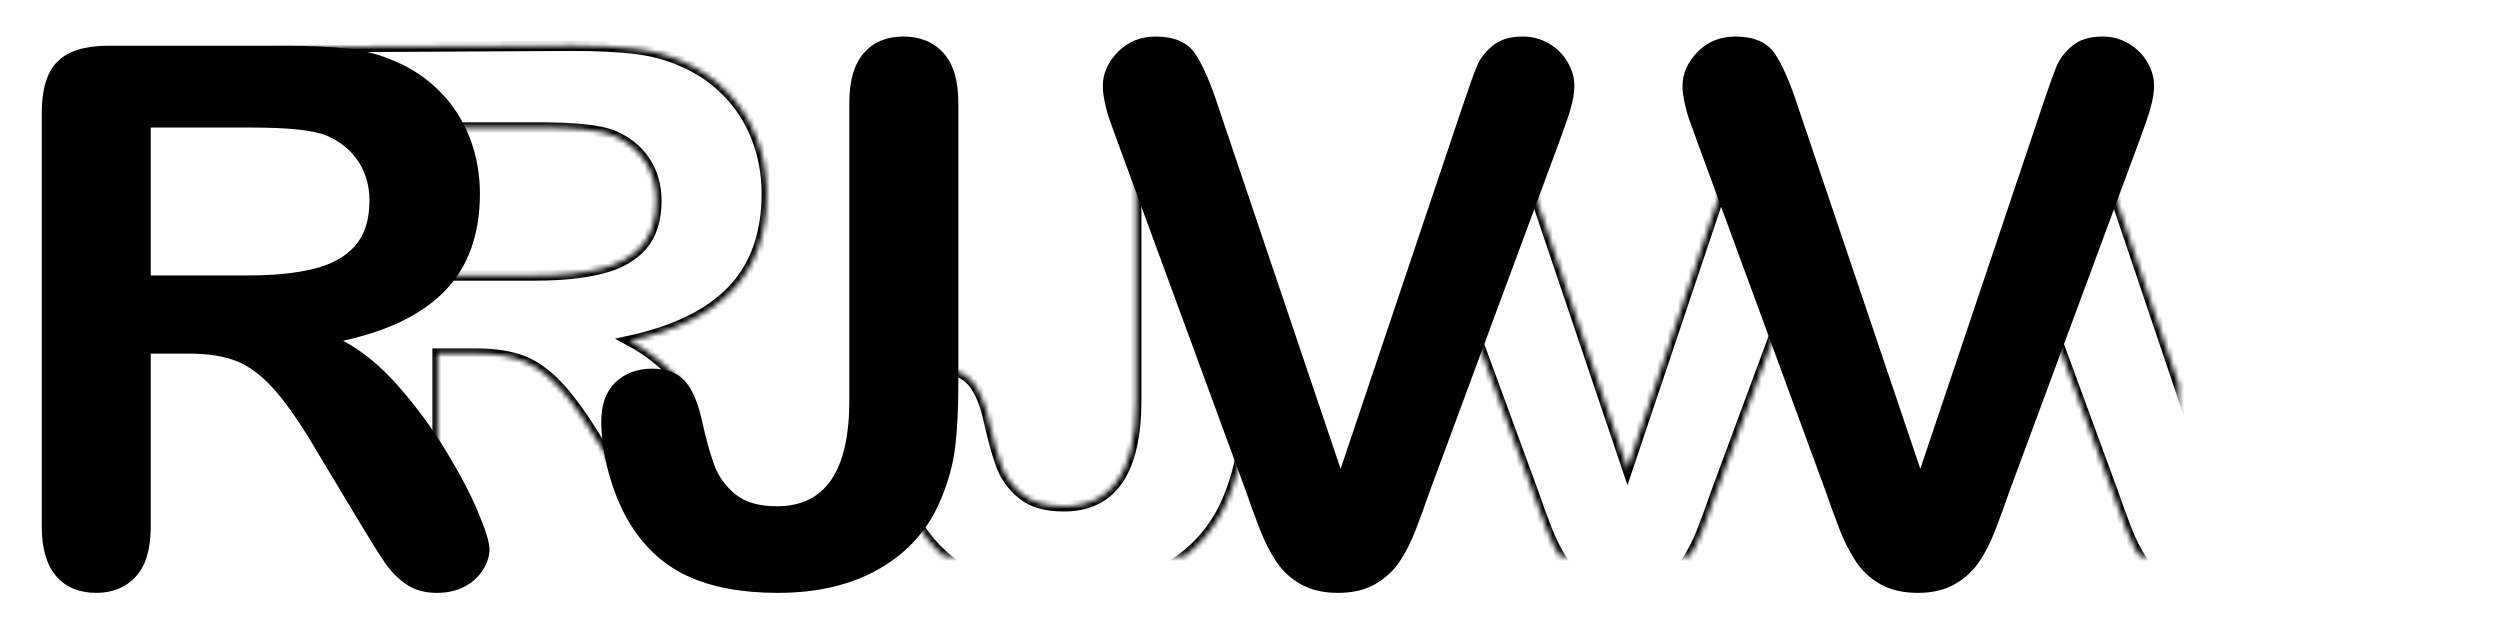<?xml version="1.0" encoding="UTF-8" standalone="no"?>
<svg width="479px" height="123px" viewBox="0 0 479 123" version="1.1" xmlns="http://www.w3.org/2000/svg" xmlns:xlink="http://www.w3.org/1999/xlink">
    <!-- Generator: Sketch 41.2 (35397) - http://www.bohemiancoding.com/sketch -->
    <title>Artboard</title>
    <desc>Created with Sketch.</desc>
    <defs>
        <path d="M91.16,67.75 L83.847,67.75 L83.847,100.867 C83.847,105.227 77.683,98.242 75.761,100.305 C72.433,100.305 75.269,96.687 73.441,94.53 C73.441,90.359 65.988,86.803 65.988,82.737 C65.988,72.225 54.841,61.181 62.964,57.133 C74.405,51.433 76.77,40.248 73.441,32.25 C70.112,24.253 62.964,21.555 62.964,21.555 C62.964,17.055 63.972,13.797 65.988,11.781 C68.004,9.766 46.401,9.08 50.901,9.08 L109.722,8.758 C114.41,8.758 118.418,8.957 121.746,9.355 C125.074,9.754 128.074,10.562 130.746,11.781 C133.98,13.141 136.839,15.086 139.324,17.617 C141.808,20.148 143.695,23.09 144.984,26.441 C146.273,29.793 146.918,33.344 146.918,37.094 C146.918,44.781 144.75,50.922 140.414,55.516 C136.078,60.109 129.504,63.367 120.691,65.289 C124.394,67.258 127.933,70.164 131.308,74.008 C134.683,77.852 130.136,90.194 132.785,94.53 C135.433,98.866 138.937,99.626 140.414,103.118 C141.89,106.61 148.746,103.914 148.746,105.227 C148.746,106.586 148.312,107.934 147.445,109.27 C146.578,110.605 146.484,108.496 144.984,109.27 C143.484,110.043 140.66,109.144 138.691,109.144 C136.347,109.144 134.379,108.593 132.785,107.492 C131.191,106.39 129.82,104.996 128.672,103.308 C127.523,101.621 125.964,103.586 123.996,100.305 L115.629,86.383 C112.629,81.273 109.945,77.383 107.578,74.711 C105.211,72.039 102.808,70.211 100.371,69.227 C97.933,68.242 94.863,67.75 91.16,67.75 Z M103.113,24.438 L83.847,24.438 L83.847,52.773 L102.55,52.773 C107.566,52.773 111.785,52.34 115.207,51.473 C118.629,50.605 121.242,49.129 123.047,47.043 C124.851,44.957 125.754,42.086 125.754,38.43 C125.754,35.57 125.027,33.051 123.574,30.871 C122.121,28.691 120.105,27.063 117.527,25.984 C115.089,24.953 110.285,24.438 103.113,24.438 Z M230.831,45.978 L238.582,73.656 C238.582,78.344 238.382,82.328 237.984,85.609 C237.586,88.891 236.683,92.219 235.277,95.594 C232.933,101.266 229.066,105.684 223.675,108.848 C218.285,112.012 211.722,113.594 203.988,113.594 C197.004,113.594 191.179,112.492 186.515,110.289 C181.851,108.086 178.089,104.523 175.23,99.602 C173.73,96.977 172.511,93.953 171.574,90.531 C170.636,87.109 170.168,83.852 170.168,80.758 C170.168,77.477 171.082,74.969 172.91,73.234 C174.738,71.5 177.082,70.633 179.941,70.633 C182.707,70.633 184.793,71.43 186.199,73.023 C187.605,74.617 188.683,77.102 189.433,80.477 C190.23,84.086 191.027,86.969 191.824,89.125 C192.621,91.281 193.957,93.133 195.832,94.68 C197.707,96.227 200.379,97 203.847,97 C213.082,97 217.699,90.227 217.699,76.68 L217.699,19.656 C217.699,15.437 219.294,19.751 221.146,17.641 C222.997,15.532 223.698,21.946 226.885,21.946 C230.119,21.946 228.932,26.651 230.831,28.761 C232.729,30.87 230.831,41.759 230.831,45.978 Z M285.721,39.505 C285.721,39.505 291.833,30.638 293.51,35.602 C299.614,53.678 311.824,89.828 311.824,89.828 C311.824,89.828 324.761,51.367 331.229,32.136 C332.565,28.164 335.238,20.219 335.238,20.219 C336.457,16.562 337.371,14.02 337.98,12.59 C338.589,11.16 336.574,18.966 337.98,17.818 C339.386,16.67 333.1,25.469 335.538,25.469 C337.319,25.469 338.971,25.914 340.495,26.805 C342.018,27.696 343.214,28.879 344.081,30.356 C344.948,31.832 345.382,33.321 345.382,34.821 C345.382,35.852 344.433,34.794 344.152,35.989 C343.871,37.184 343.519,38.356 343.097,39.505 C342.676,40.653 342.254,41.837 341.832,43.055 C341.832,43.055 348.081,42.383 345.186,50.195 L328.91,94.117 C328.019,96.695 327.129,99.145 326.238,101.465 C325.347,103.785 324.316,105.824 323.144,107.582 C321.972,109.34 320.414,110.781 318.468,111.906 C316.523,113.031 314.144,113.594 311.332,113.594 C308.519,113.594 306.14,113.043 304.195,111.941 C302.25,110.84 300.679,109.387 299.484,107.582 C298.289,105.777 297.246,103.727 296.355,101.43 C295.464,99.133 294.574,96.695 293.683,94.117 L278.303,52.252 C275.25,43.941 281.186,46.43 281.186,46.43 C280.764,45.212 280.33,44.016 279.885,42.844 C279.44,41.673 279.065,40.407 278.76,39.048 C278.455,37.688 278.303,36.54 278.303,35.602 C278.303,33.212 279.264,31.032 281.186,29.063 C283.108,27.094 279.906,39.048 282.812,39.048 C286.375,39.048 279.709,26.883 281.186,29.063 C282.662,31.243 284.174,34.723 285.721,39.505 Z M399.55,20.711 C399.55,20.711 402.679,29.975 404.244,34.607 C410.461,53.014 422.894,89.828 422.894,89.828 L446.308,20.219 C447.527,16.562 448.441,14.02 449.05,12.59 C449.66,11.16 450.668,9.871 452.074,8.723 C453.48,7.574 455.402,7 457.839,7 C459.621,7 461.273,7.445 462.797,8.336 C464.32,9.227 465.515,10.41 466.382,11.887 C467.25,13.363 467.683,14.852 467.683,16.352 C467.683,17.383 467.543,18.496 467.261,19.691 C466.98,20.887 466.629,22.059 466.207,23.207 C465.785,24.355 465.363,25.539 464.941,26.758 L439.98,94.117 C439.089,96.695 438.199,99.145 437.308,101.465 C436.418,103.785 435.386,105.824 434.214,107.582 C433.043,109.34 431.484,110.781 429.539,111.906 C427.593,113.031 425.214,113.594 422.402,113.594 C419.589,113.594 417.211,113.043 415.265,111.941 C413.32,110.84 411.75,109.387 410.554,107.582 C409.359,105.777 408.316,103.727 407.425,101.43 C406.535,99.133 405.644,96.695 404.754,94.117 L392.499,60.758 C388.404,49.612 394.477,45.436 394.477,45.436 C394.056,44.217 393.622,43.021 393.177,41.85 C392.731,40.678 392.356,39.412 392.052,38.053 C391.747,36.693 391.595,35.545 391.595,34.607 C391.595,32.217 392.556,30.037 394.477,28.068 C396.399,26.1 394.007,24.423 396.913,24.423 C400.475,24.423 402.995,25.513 404.472,27.693 C405.948,29.872 398.004,15.93 399.55,20.711 Z" id="path-1"></path>
        <mask id="mask-2" maskContentUnits="userSpaceOnUse" maskUnits="objectBoundingBox" x="0" y="0" width="417.401" height="106.594" fill="white">
            <use xlink:href="#path-1"></use>
        </mask>
    </defs>
    <g id="Page-1" stroke="none" stroke-width="1" fill="none" fill-rule="evenodd">
        <g id="Artboard">
            <use id="RJVV-Copy" stroke="#000000" mask="url(#mask-2)" stroke-width="2" xlink:href="#path-1"></use>
            <path d="M36.195,67.75 L28.883,67.75 L28.883,100.867 C28.883,105.227 27.922,108.437 26,110.5 C24.078,112.563 21.57,113.594 18.477,113.594 C15.148,113.594 12.57,112.516 10.742,110.359 C8.914,108.203 8,105.039 8,100.867 L8,21.555 C8,17.055 9.008,13.797 11.023,11.781 C13.039,9.766 16.297,8.758 20.797,8.758 L54.758,8.758 C59.445,8.758 63.453,8.957 66.781,9.355 C70.109,9.754 73.109,10.562 75.781,11.781 C79.016,13.141 81.875,15.086 84.359,17.617 C86.844,20.148 88.73,23.09 90.02,26.441 C91.309,29.793 91.953,33.344 91.953,37.094 C91.953,44.781 89.785,50.922 85.449,55.516 C81.113,60.109 74.539,63.367 65.727,65.289 C69.43,67.258 72.969,70.164 76.344,74.008 C79.719,77.852 82.73,81.941 85.379,86.277 C88.027,90.613 90.09,94.527 91.566,98.02 C93.043,101.512 93.781,103.914 93.781,105.227 C93.781,106.586 93.348,107.934 92.48,109.27 C91.613,110.605 90.43,111.66 88.93,112.434 C87.43,113.207 85.695,113.594 83.727,113.594 C81.383,113.594 79.414,113.043 77.82,111.941 C76.227,110.84 74.855,109.445 73.707,107.758 C72.559,106.07 71,103.586 69.031,100.305 L60.664,86.383 C57.664,81.273 54.98,77.383 52.613,74.711 C50.246,72.039 47.844,70.211 45.406,69.227 C42.969,68.242 39.898,67.75 36.195,67.75 Z M48.148,24.438 L28.883,24.438 L28.883,52.773 L47.586,52.773 C52.602,52.773 56.82,52.34 60.242,51.473 C63.664,50.605 66.277,49.129 68.082,47.043 C69.887,44.957 70.789,42.086 70.789,38.43 C70.789,35.57 70.063,33.051 68.609,30.871 C67.156,28.691 65.141,27.063 62.562,25.984 C60.125,24.953 55.32,24.438 48.148,24.438 Z M183.617,19.656 L183.617,73.656 C183.617,78.344 183.418,82.328 183.02,85.609 C182.621,88.891 181.719,92.219 180.312,95.594 C177.969,101.266 174.102,105.684 168.711,108.848 C163.32,112.012 156.758,113.594 149.023,113.594 C142.039,113.594 136.215,112.492 131.551,110.289 C126.887,108.086 123.125,104.523 120.266,99.602 C118.766,96.977 117.547,93.953 116.609,90.531 C115.672,87.109 115.203,83.852 115.203,80.758 C115.203,77.477 116.117,74.969 117.945,73.234 C119.773,71.5 122.117,70.633 124.977,70.633 C127.742,70.633 129.828,71.43 131.234,73.023 C132.641,74.617 133.719,77.102 134.469,80.477 C135.266,84.086 136.062,86.969 136.859,89.125 C137.656,91.281 138.992,93.133 140.867,94.68 C142.742,96.227 145.414,97 148.883,97 C158.117,97 162.734,90.227 162.734,76.68 L162.734,19.656 C162.734,15.437 163.66,12.273 165.512,10.164 C167.363,8.055 169.883,7 173.07,7 C176.305,7 178.871,8.055 180.77,10.164 C182.668,12.273 183.617,15.437 183.617,19.656 Z M233.516,20.711 L256.859,89.828 L280.273,20.219 C281.492,16.562 282.406,14.02 283.016,12.59 C283.625,11.16 284.633,9.871 286.039,8.723 C287.445,7.574 289.367,7 291.805,7 C293.586,7 295.238,7.445 296.762,8.336 C298.285,9.227 299.48,10.41 300.348,11.887 C301.215,13.363 301.648,14.852 301.648,16.352 C301.648,17.383 301.508,18.496 301.227,19.691 C300.945,20.887 300.594,22.059 300.172,23.207 C299.75,24.355 299.328,25.539 298.906,26.758 L273.945,94.117 C273.055,96.695 272.164,99.145 271.273,101.465 C270.383,103.785 269.352,105.824 268.18,107.582 C267.008,109.34 265.449,110.781 263.504,111.906 C261.559,113.031 259.18,113.594 256.367,113.594 C253.555,113.594 251.176,113.043 249.23,111.941 C247.285,110.84 245.715,109.387 244.52,107.582 C243.324,105.777 242.281,103.727 241.391,101.43 C240.5,99.133 239.609,96.695 238.719,94.117 L214.18,27.32 C213.758,26.102 213.324,24.906 212.879,23.734 C212.434,22.562 212.059,21.297 211.754,19.938 C211.449,18.578 211.297,17.43 211.297,16.492 C211.297,14.102 212.258,11.922 214.18,9.953 C216.102,7.984 218.516,7 221.422,7 C224.984,7 227.504,8.09 228.98,10.27 C230.457,12.449 231.969,15.93 233.516,20.711 Z M344.586,20.711 L367.93,89.828 L391.344,20.219 C392.563,16.562 393.477,14.02 394.086,12.59 C394.695,11.16 395.703,9.871 397.109,8.723 C398.516,7.574 400.437,7 402.875,7 C404.656,7 406.309,7.445 407.832,8.336 C409.355,9.227 410.551,10.41 411.418,11.887 C412.285,13.363 412.719,14.852 412.719,16.352 C412.719,17.383 412.578,18.496 412.297,19.691 C412.016,20.887 411.664,22.059 411.242,23.207 C410.82,24.355 410.398,25.539 409.977,26.758 L385.016,94.117 C384.125,96.695 383.234,99.145 382.344,101.465 C381.453,103.785 380.422,105.824 379.25,107.582 C378.078,109.34 376.52,110.781 374.574,111.906 C372.629,113.031 370.25,113.594 367.438,113.594 C364.625,113.594 362.246,113.043 360.301,111.941 C358.355,110.84 356.785,109.387 355.59,107.582 C354.395,105.777 353.352,103.727 352.461,101.43 C351.57,99.133 350.68,96.695 349.789,94.117 L325.25,27.32 C324.828,26.102 324.395,24.906 323.949,23.734 C323.504,22.562 323.129,21.297 322.824,19.938 C322.52,18.578 322.367,17.43 322.367,16.492 C322.367,14.102 323.328,11.922 325.25,9.953 C327.172,7.984 329.586,7 332.492,7 C336.055,7 338.574,8.09 340.051,10.27 C341.527,12.449 343.039,15.93 344.586,20.711 Z" id="RJVV" fill="#000000"></path>
        </g>
    </g>
</svg>